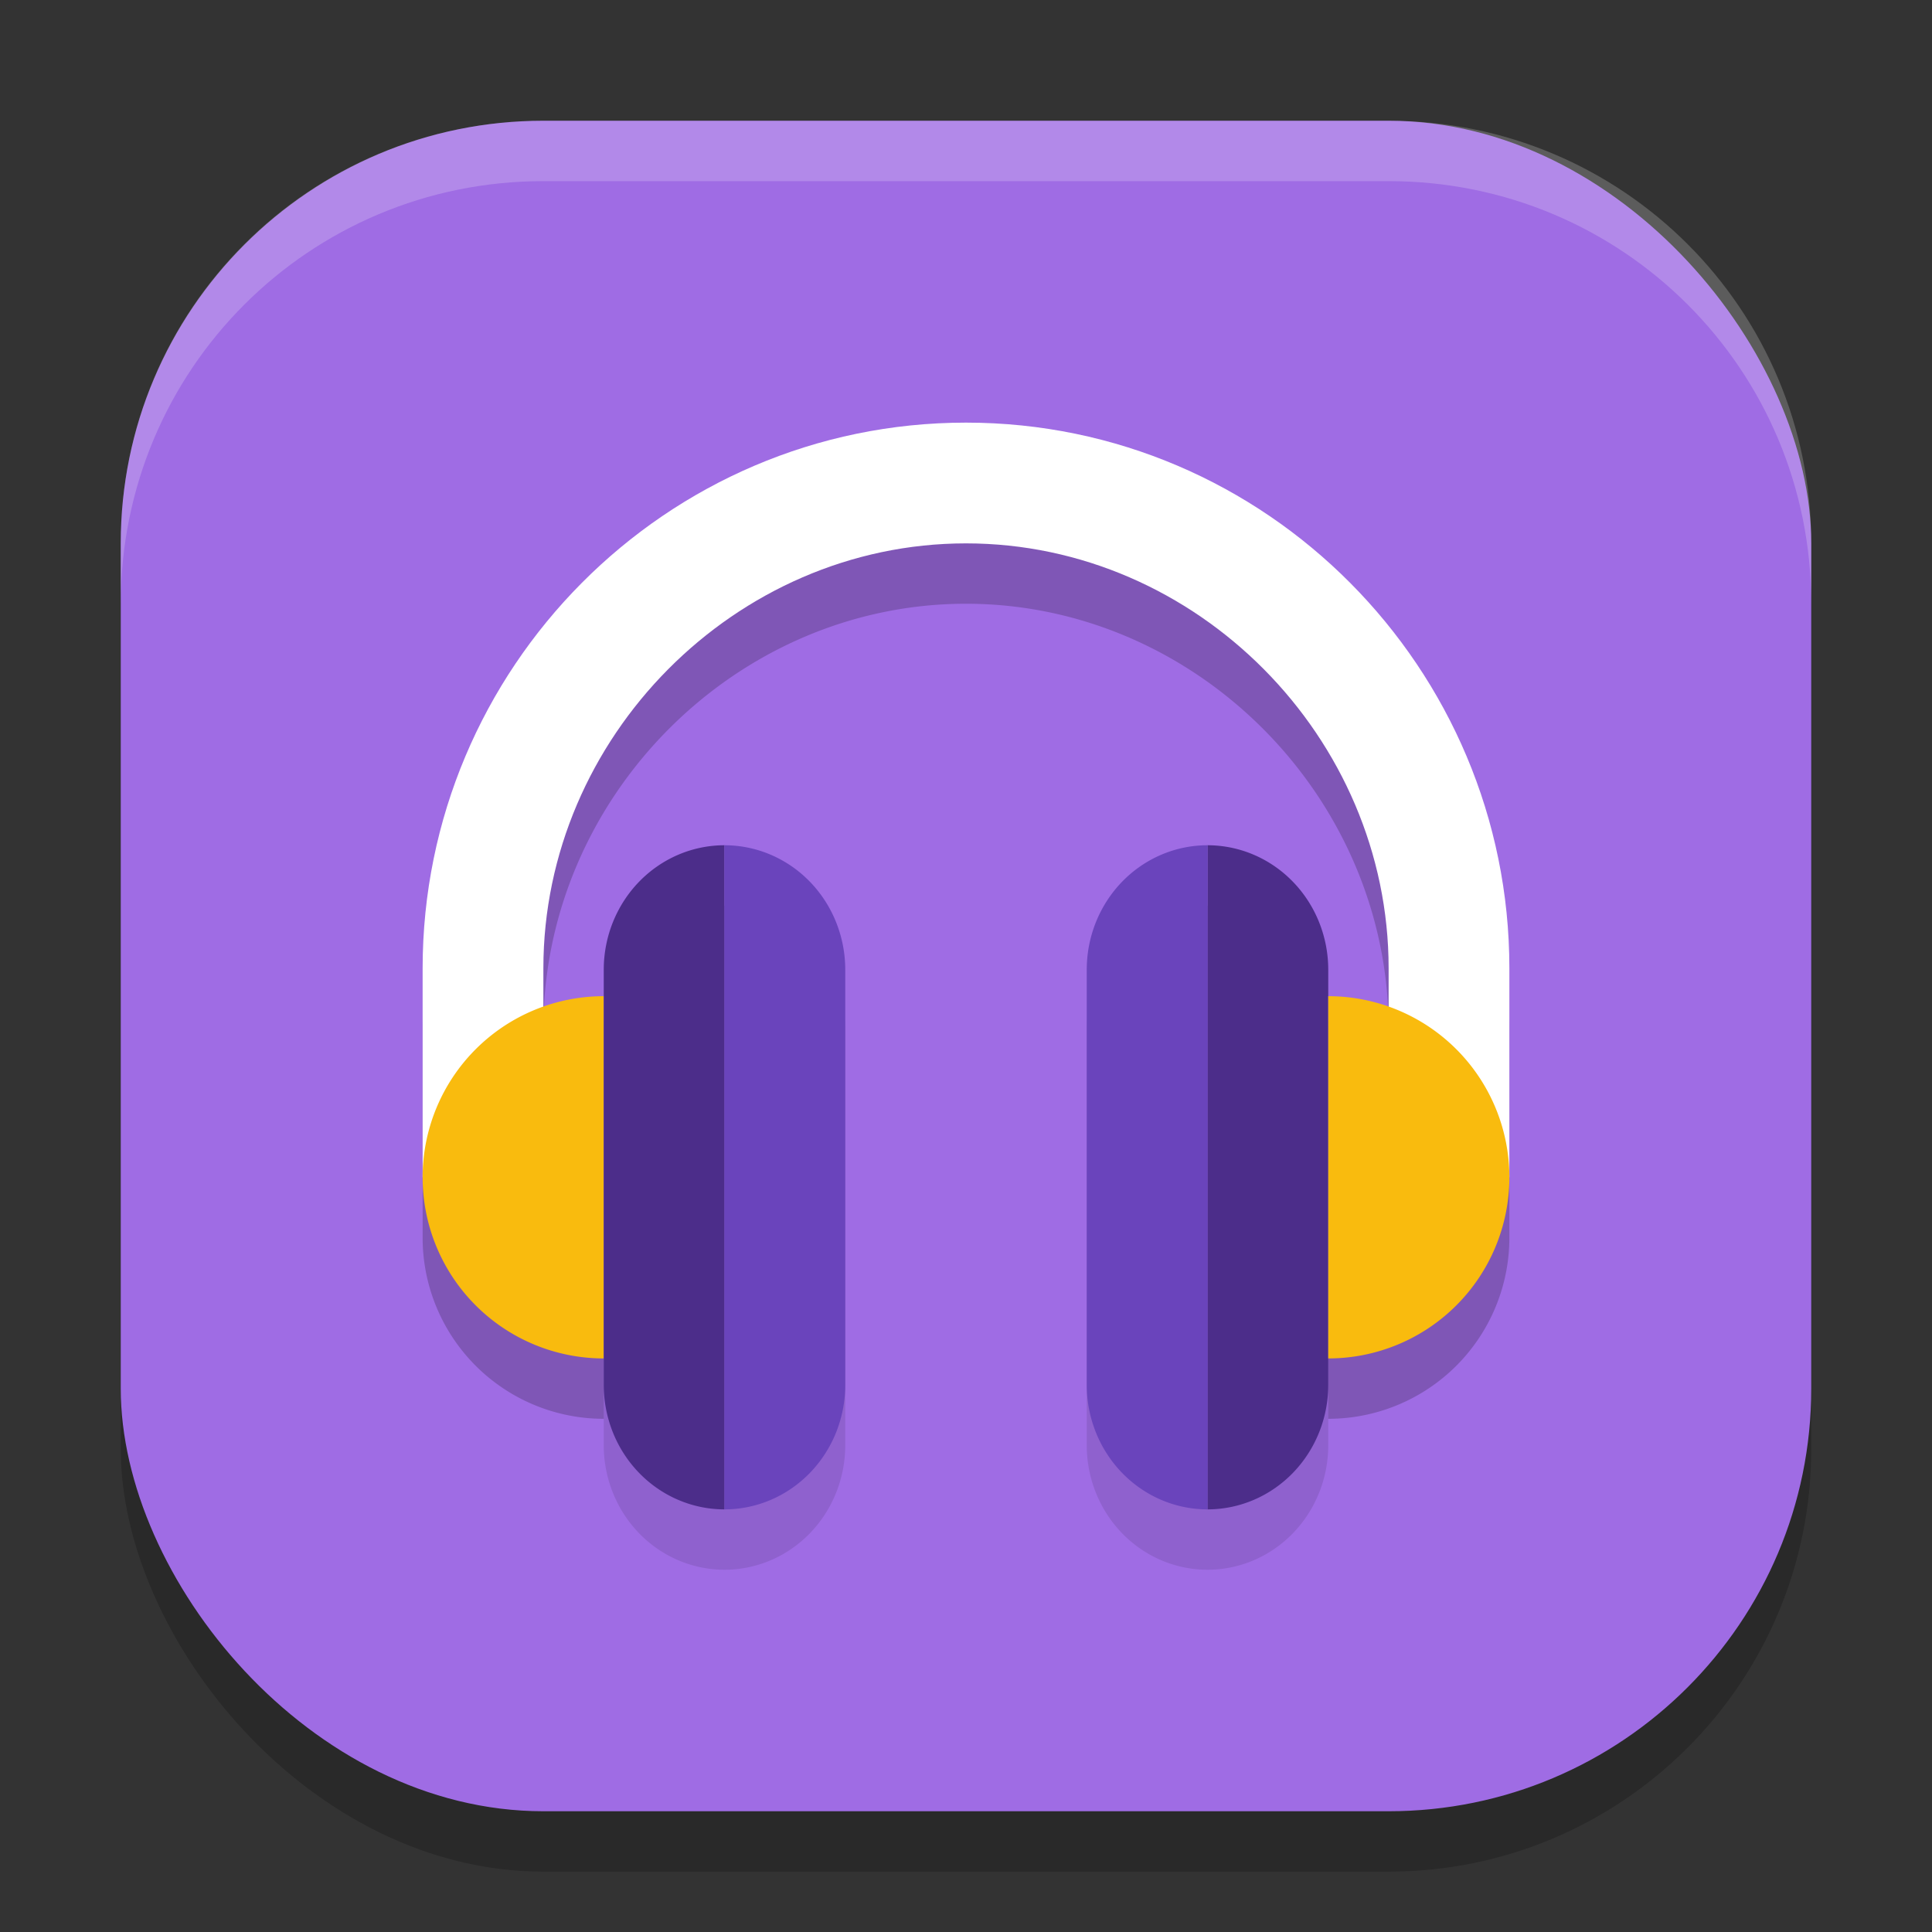 <svg xmlns="http://www.w3.org/2000/svg" width="32" height="32" version="1"><rect width="100%" height="100%" fill="#333333" stroke="none"/><defs>
<linearGradient id="ucPurpleBlue" x1="0%" y1="0%" x2="100%" y2="100%">
  <stop offset="0%" style="stop-color:#B794F4;stop-opacity:1"/>
  <stop offset="100%" style="stop-color:#4299E1;stop-opacity:1"/>
</linearGradient>
</defs>
 <rect style="opacity:0.2" width="28" height="28" x="2" y="3" rx="7" ry="7"/>
 <rect style="fill:#9f6ce4" width="28" height="28" x="2" y="2" rx="7" ry="7"/>
 <path style="opacity:0.1" d="m 12,15 a 2,2.062 0 0 0 -2,2.062 v 6.875 A 2,2.062 0 0 0 12,26 2,2.062 0 0 0 14,23.938 v -6.875 A 2,2.062 0 0 0 12,15 Z m 8,0 a 2,2.062 0 0 0 -2,2.062 v 6.875 A 2,2.062 0 0 0 20,26 2,2.062 0 0 0 22,23.938 v -6.875 A 2,2.062 0 0 0 20,15 Z"/>
 <path style="opacity:0.2" d="M 16,8 C 11.029,8 7,12.068 7,17.039 V 20.5 a 3,3 0 0 0 3,3 v -6 A 3,3 0 0 0 9,17.678 V 17.039 C 9,13.216 12.176,10 16,10 c 3.824,0 7,3.216 7,7.039 v 0.633 A 3,3 0 0 0 22,17.5 v 6 a 3,3 0 0 0 3,-3 V 17.039 C 25,12.069 20.971,8 16,8 Z"/>
 <path style="fill:#ffffff" d="M 16,7 C 11.029,7 7,11.068 7,16.038 V 19.5 H 9 V 16.038 C 9,12.215 12.176,9 16,9 c 3.824,0 7,3.215 7,7.038 V 19.5 h 2 V 16.038 C 25,11.068 20.971,7 16,7 Z"/>
 <path style="fill:#f9bb0e" d="m 10,16.5 a 3,3 0 0 0 -3,3 3,3 0 0 0 3,3 z"/>
 <path style="fill:#4c2d8a" d="m 12,14 a 2,2.062 0 0 0 -2,2.062 v 6.875 A 2,2.062 0 0 0 12,25 Z"/>
 <path style="fill:#6a44bc" d="m 12,14 v 11 a 2,2.062 0 0 0 2,-2.062 v -6.875 A 2,2.062 0 0 0 12,14 Z"/>
 <path style="fill:#4c2d8a" d="m 20,14 a 2,2.062 0 0 1 2,2.062 v 6.875 A 2,2.062 0 0 1 20,25 Z"/>
 <path style="fill:#6a44bc" d="m 20,14 v 11 a 2,2.062 0 0 1 -2,-2.062 v -6.875 A 2,2.062 0 0 1 20,14 Z"/>
 <path style="fill:#f9bb0e" d="m 22,16.5 a 3,3 0 0 1 3,3 3,3 0 0 1 -3,3 z"/>
 <path style="fill:#ffffff;opacity:0.2" d="M 9 2 C 5.122 2 2 5.122 2 9 L 2 10 C 2 6.122 5.122 3 9 3 L 23 3 C 26.878 3 30 6.122 30 10 L 30 9 C 30 5.122 26.878 2 23 2 L 9 2 z"/>
</svg>

